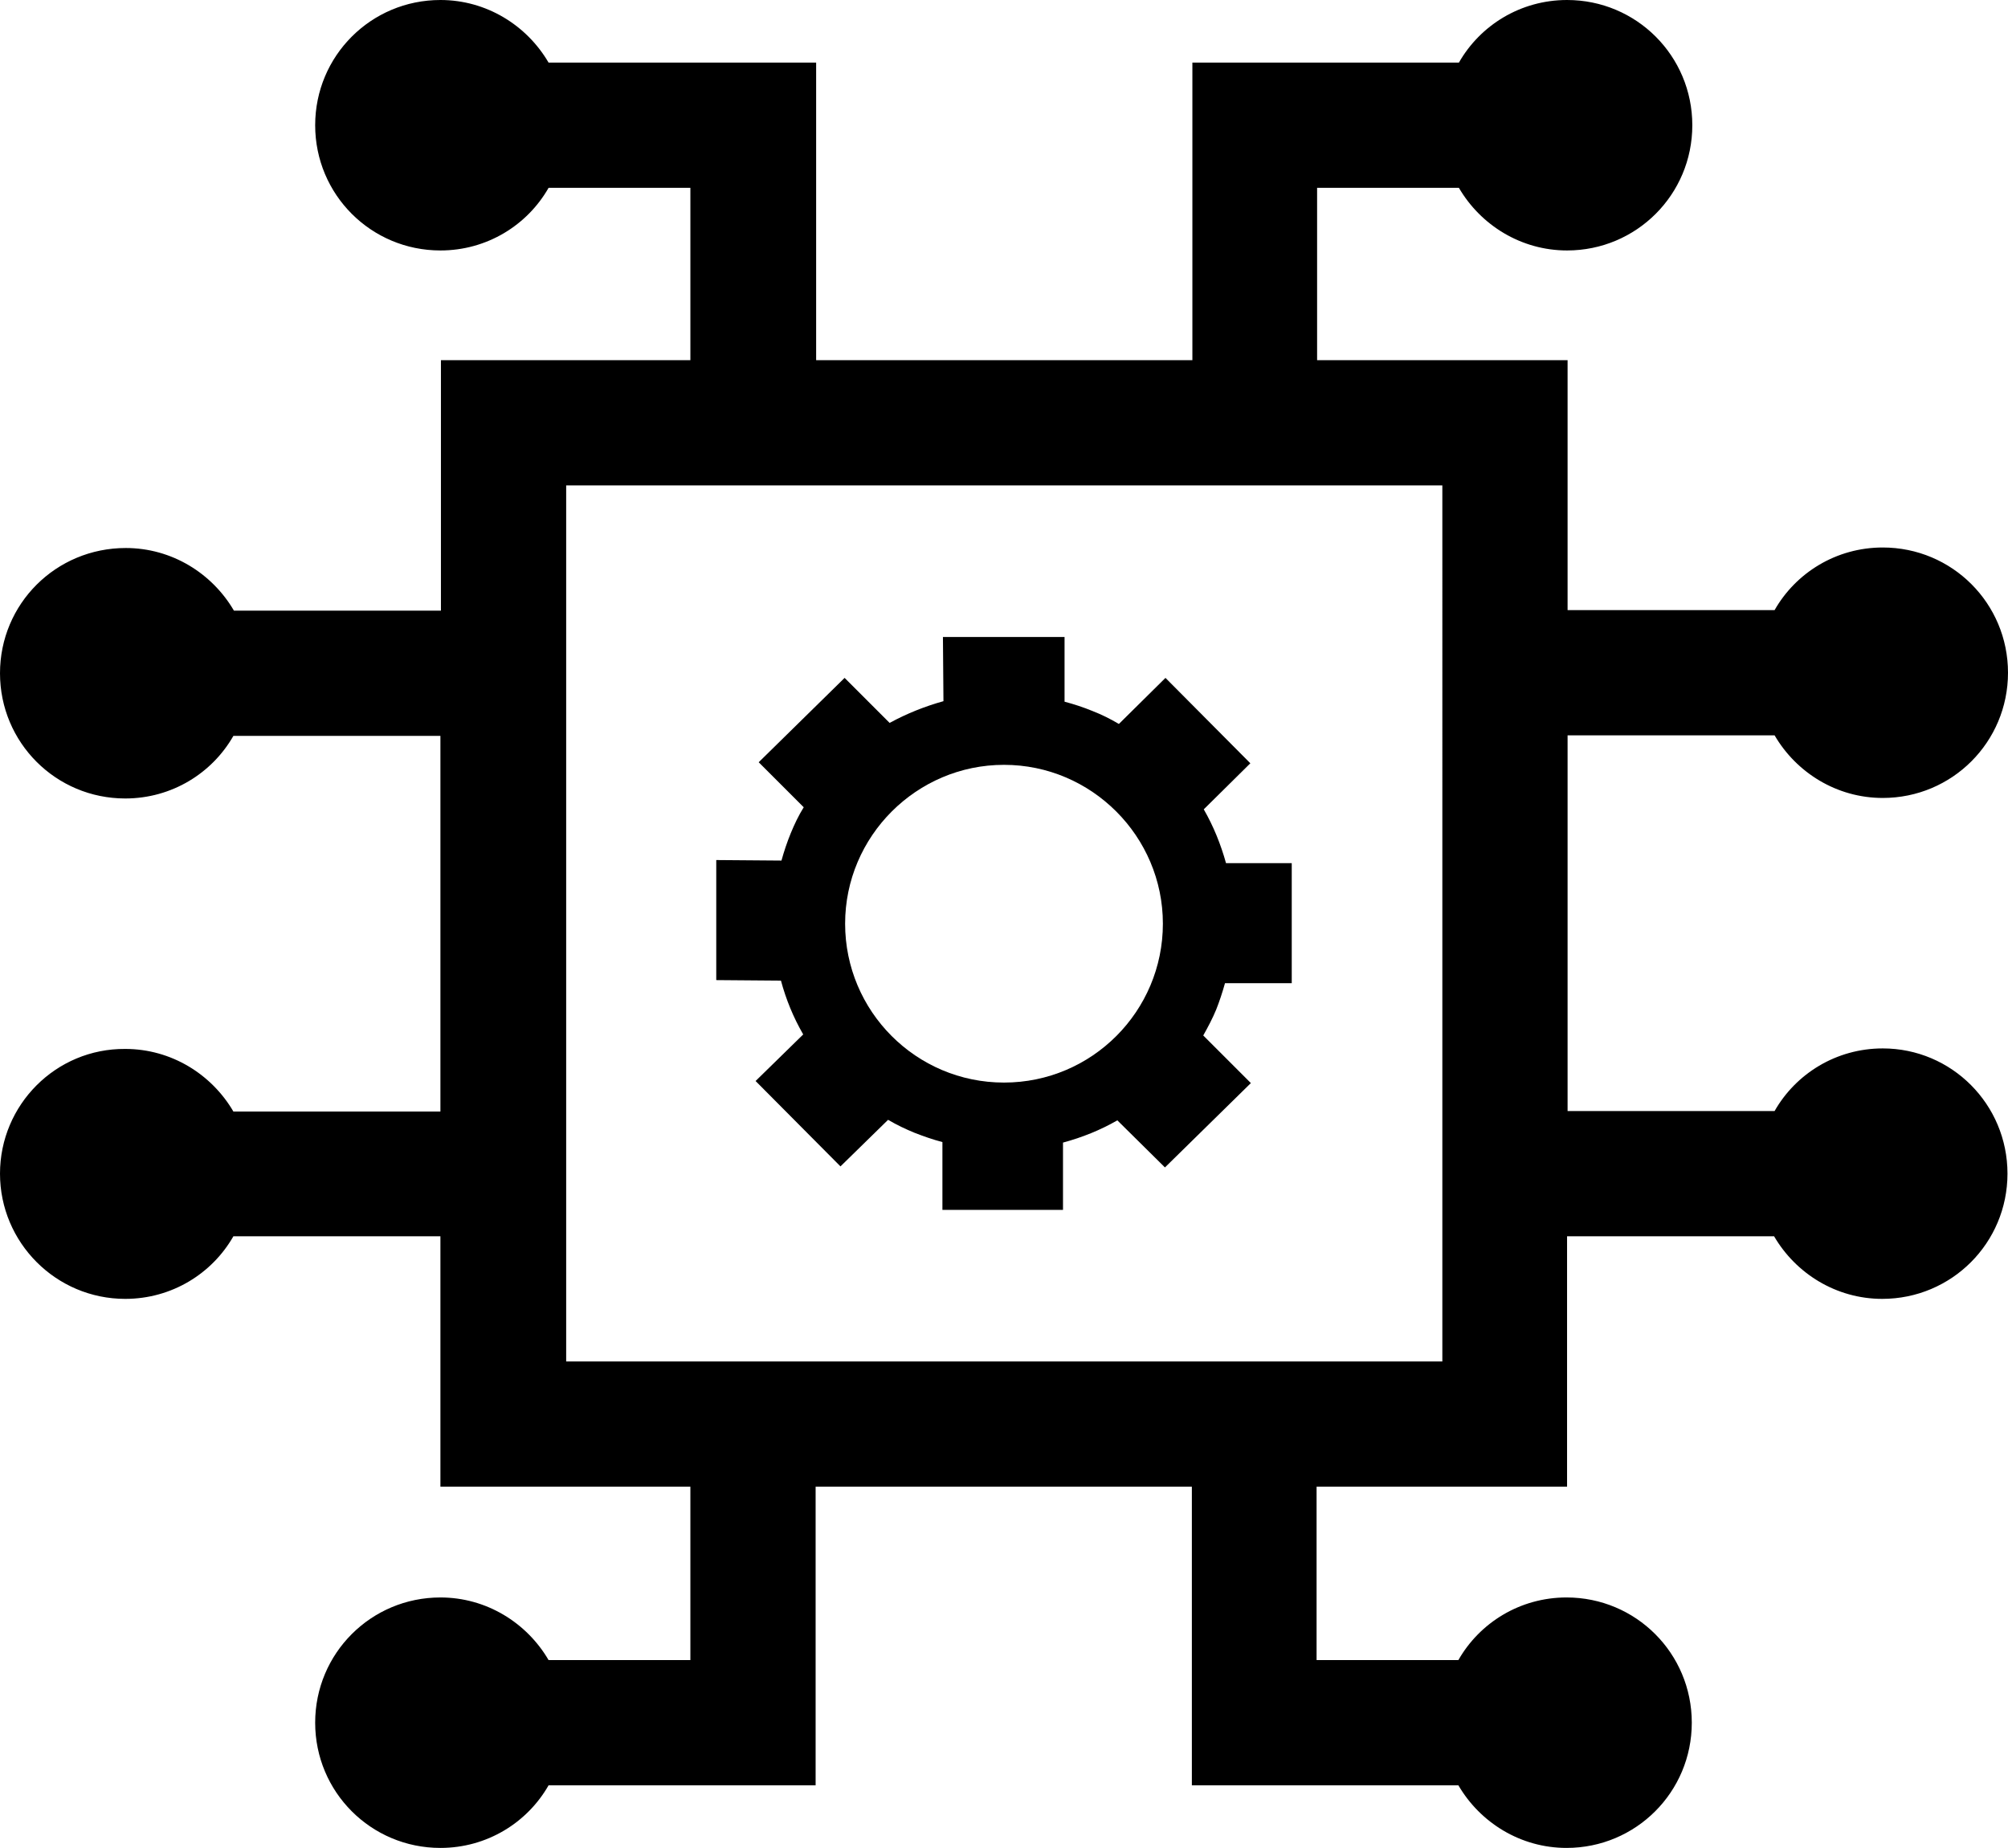 <?xml version="1.0" encoding="utf-8"?>
<!-- Generator: Adobe Illustrator 26.4.1, SVG Export Plug-In . SVG Version: 6.00 Build 0)  -->
<svg version="1.1" id="uuid-68476ff2-c607-4088-9c08-f5e755816002"
	 xmlns="http://www.w3.org/2000/svg" xmlns:xlink="http://www.w3.org/1999/xlink" x="0px" y="0px" viewBox="0 0 388 357.1"
	 style="enable-background:new 0 0 388 357.1;" xml:space="preserve">
<path d="M236.7,190l12.9,0v-23.2l-12.7,0c-1-3.6-2.4-7.1-4.3-10.4l9-8.9L225.2,131l-9,8.9c-1.7-1-3.3-1.8-5.1-2.5
	c-1.7-0.7-3.5-1.3-5.4-1.8l0-12.5h-23.5l0.1,12.4c-3.6,1-7.1,2.4-10.4,4.2l-8.7-8.7l-16.6,16.3l8.7,8.7c-1,1.6-1.8,3.3-2.5,5
	c-0.7,1.7-1.3,3.5-1.8,5.3l-12.6-0.1v23.2l12.5,0.1c1,3.7,2.4,7.1,4.3,10.4l-9.2,9l16.4,16.5l9.2-9c1.7,1,3.4,1.8,5.1,2.5
	c1.8,0.7,3.5,1.3,5.4,1.8v13.1l23.3,0l0-13c3.7-1,7.2-2.4,10.5-4.3l9.2,9.1l16.6-16.3l-9.2-9.2c0.9-1.6,1.8-3.3,2.5-5
	C235.6,193.6,236.2,191.8,236.7,190L236.7,190z M194,209.2c-17,0-30.7-13.8-30.7-30.7s13.8-30.7,30.7-30.7s30.7,13.8,30.7,30.7
	S211,209.2,194,209.2z"/>
<path d="M363.8,202.6c-9,0-16.8,4.9-20.9,12.1h-40v-72.6h40c4.2,7.2,12,12.1,20.9,12.1c13.4,0,24.2-10.8,24.2-24.2
	s-10.8-24.2-24.2-24.2c-9,0-16.8,4.9-20.9,12.1h-40V69.6h-48.4V36.3h27.4c4.2,7.2,12,12.1,20.9,12.1c13.4,0,24.2-10.8,24.2-24.2
	S316.2,0,302.8,0c-9,0-16.8,4.9-20.9,12.1h-51.5v57.5h-72.7V12.1l0,0v0H106C101.8,4.9,94,0,85.1,0C71.7,0,60.9,10.8,60.9,24.2
	s10.8,24.2,24.2,24.2c9,0,16.8-4.9,20.9-12.1h27.4v33.3H85.2V118h-40c-4.2-7.2-12-12.1-20.9-12.1C10.8,105.9,0,116.7,0,130.1
	s10.8,24.2,24.2,24.2c9,0,16.8-4.9,20.9-12.1h40v72.6h-40c-4.2-7.2-12-12.1-20.9-12.1C10.8,202.6,0,213.5,0,226.8S10.8,251,24.2,251
	c9,0,16.8-4.9,20.9-12.1h40v48.4h48.3v33.5H106c-4.2-7.2-12-12.1-20.9-12.1c-13.4,0-24.2,10.8-24.2,24.2s10.8,24.2,24.2,24.2
	c9,0,16.8-4.9,20.9-12.1h51.6v-24.2h0v-33.5h72.7V345h51.5c4.2,7.2,12,12.1,20.9,12.1c13.4,0,24.2-10.8,24.2-24.2
	s-10.8-24.2-24.2-24.2c-9,0-16.8,4.9-20.9,12.1h-27.4v-33.5h48.4v-48.4h40c4.2,7.2,12,12.1,20.9,12.1c13.4,0,24.2-10.8,24.2-24.2
	S377.1,202.6,363.8,202.6z M278.7,263.1H109.4V93.8h169.3V263.1L278.7,263.1z"/>
</svg>
